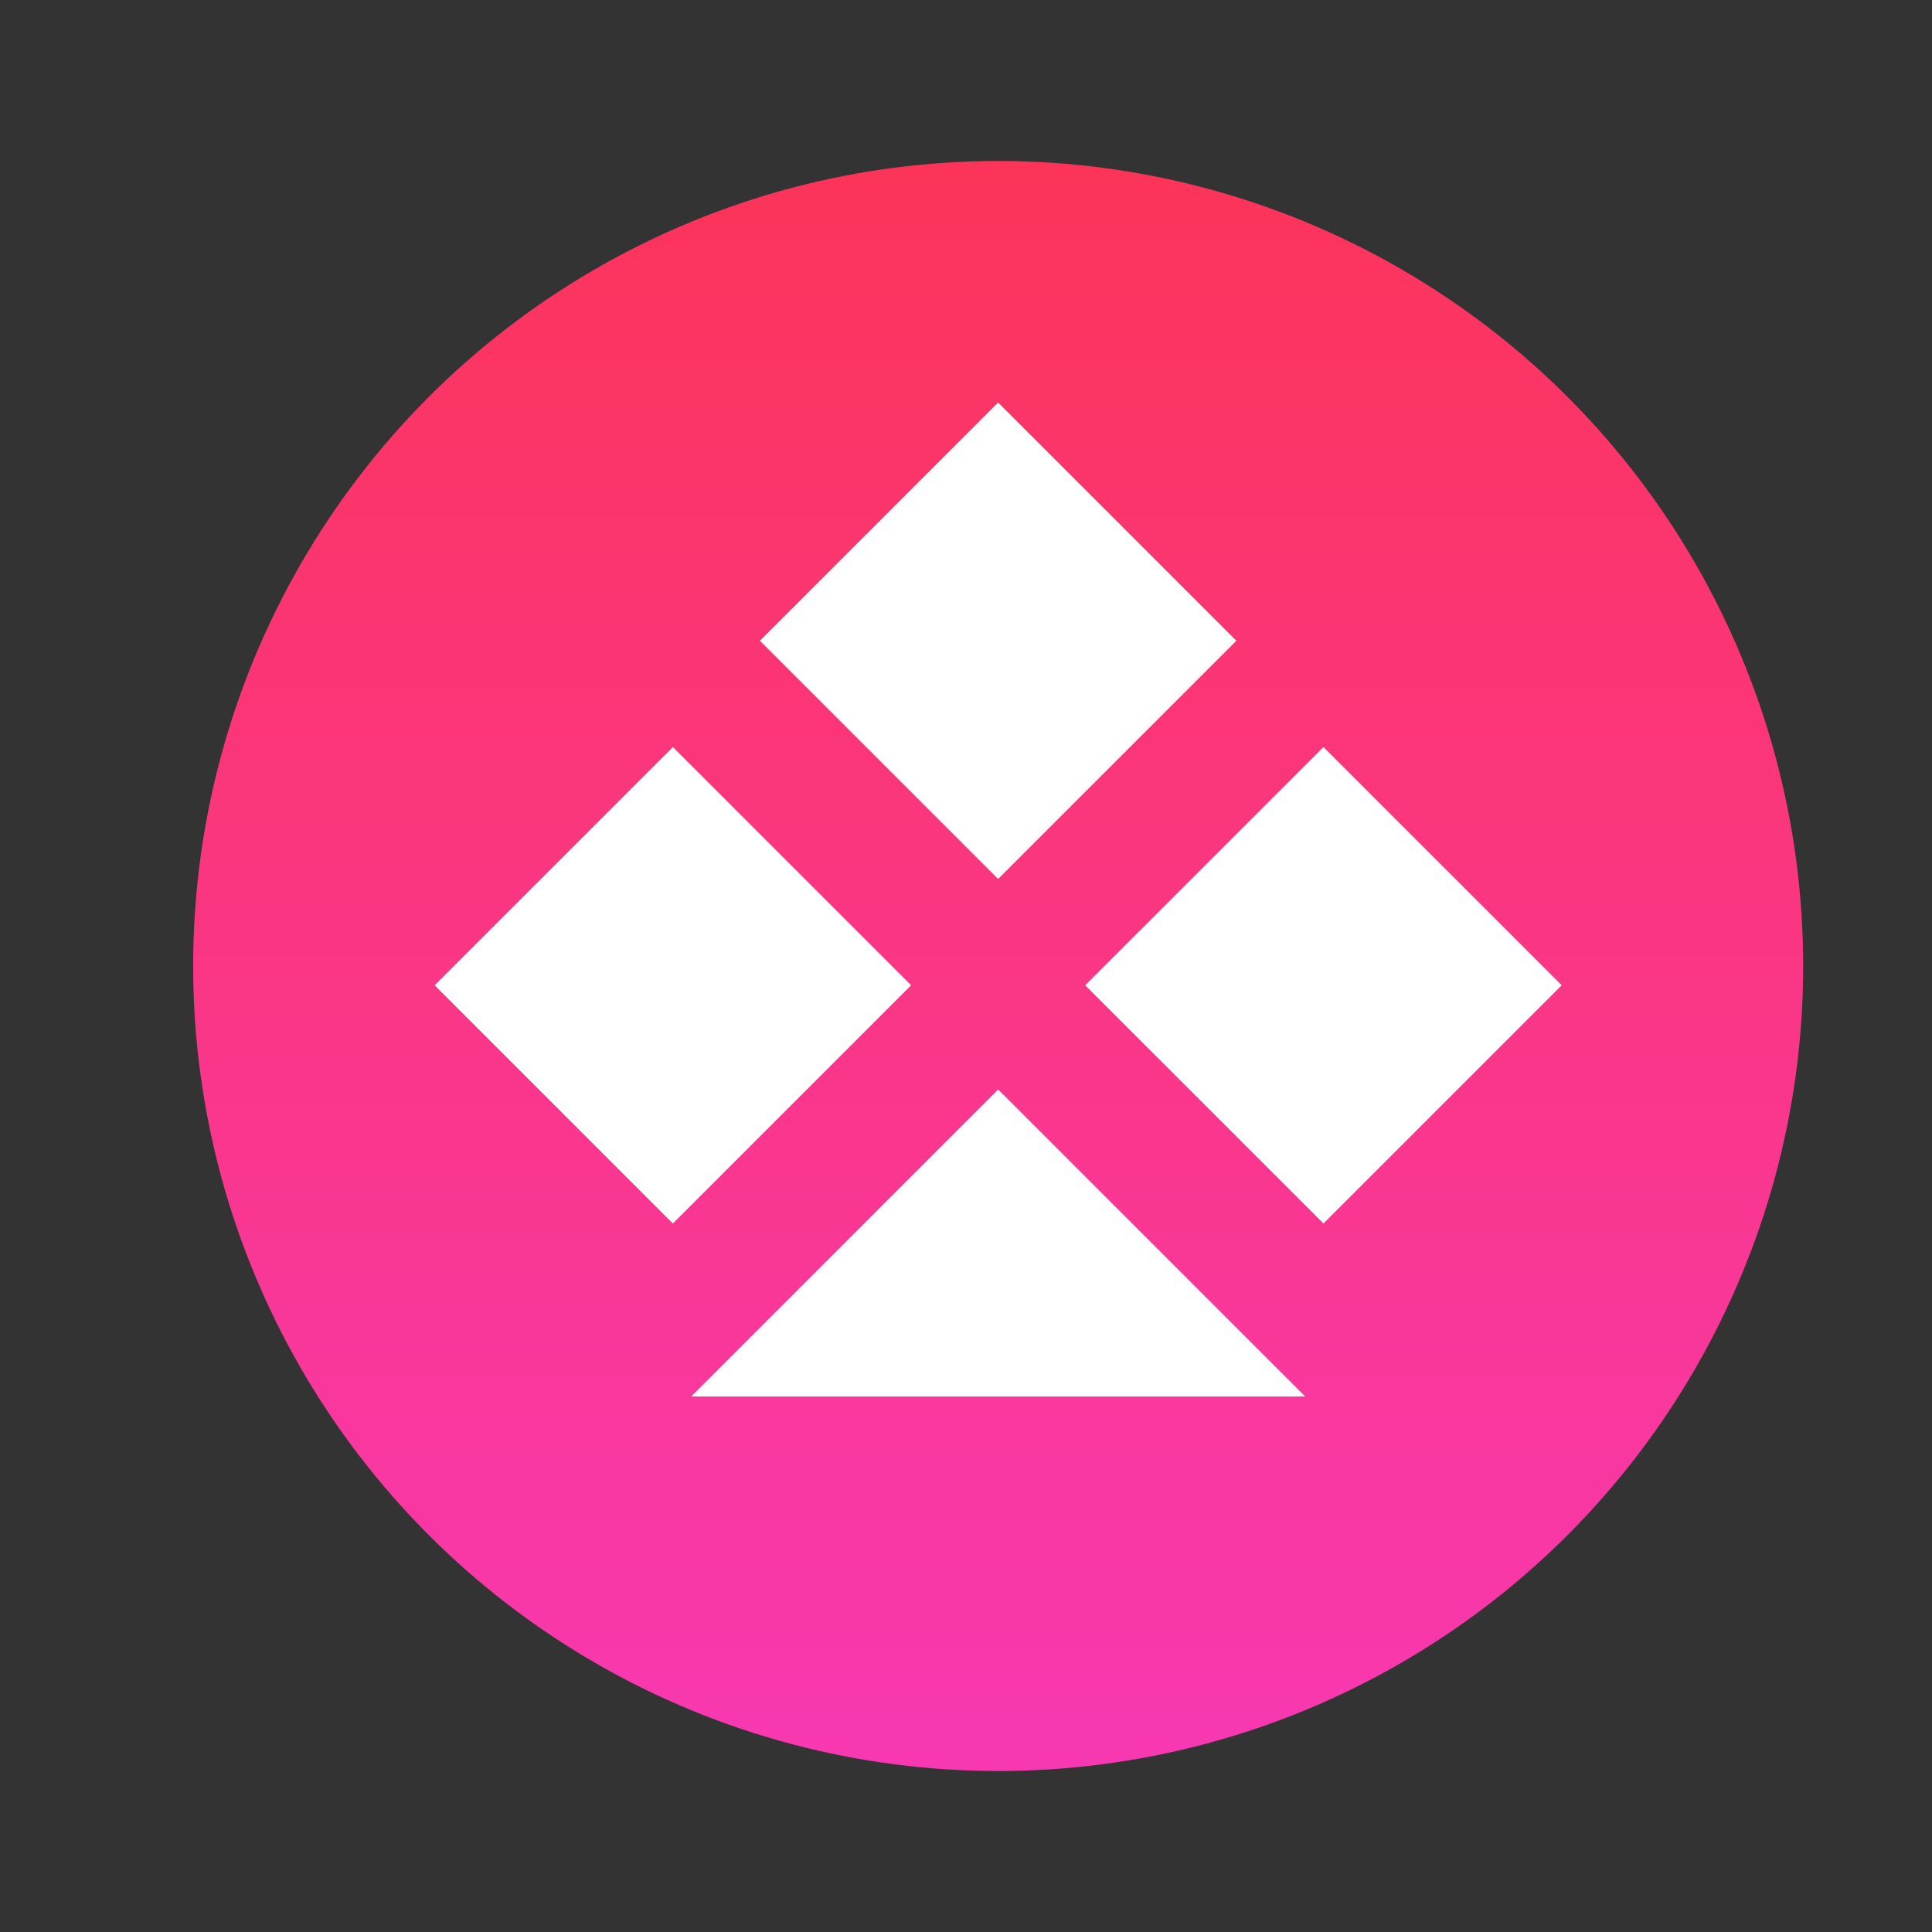<svg width="40" height="40" viewBox="0 0 40 40" fill="none" xmlns="http://www.w3.org/2000/svg">
<rect x="0" y="0" width="40" height="40" fill="#333333" stroke="none"/>
<circle cx="20.666" cy="20" r="16.667" fill="url(#paint0_linear_202_3571)"/>
<path d="M20.665 8.334L15.733 13.266L20.665 18.198L25.597 13.266L20.665 8.334Z" fill="white"/>
<path d="M27.401 15.467L22.468 20.399L27.401 25.331L32.333 20.399L27.401 15.467Z" fill="white"/>
<path d="M13.931 15.467L8.999 20.399L13.931 25.331L18.863 20.399L13.931 15.467Z" fill="white"/>
<path d="M27.023 28.913H20.666H14.31L20.666 22.556L27.023 28.913Z" fill="white"/>
<defs>
<linearGradient id="paint0_linear_202_3571" x1="20.666" y1="3.333" x2="20.666" y2="36.667" gradientUnits="userSpaceOnUse">
<stop stop-color="#FC3459"/>
<stop offset="1" stop-color="#F838B1"/>
</linearGradient>
</defs>
</svg>
